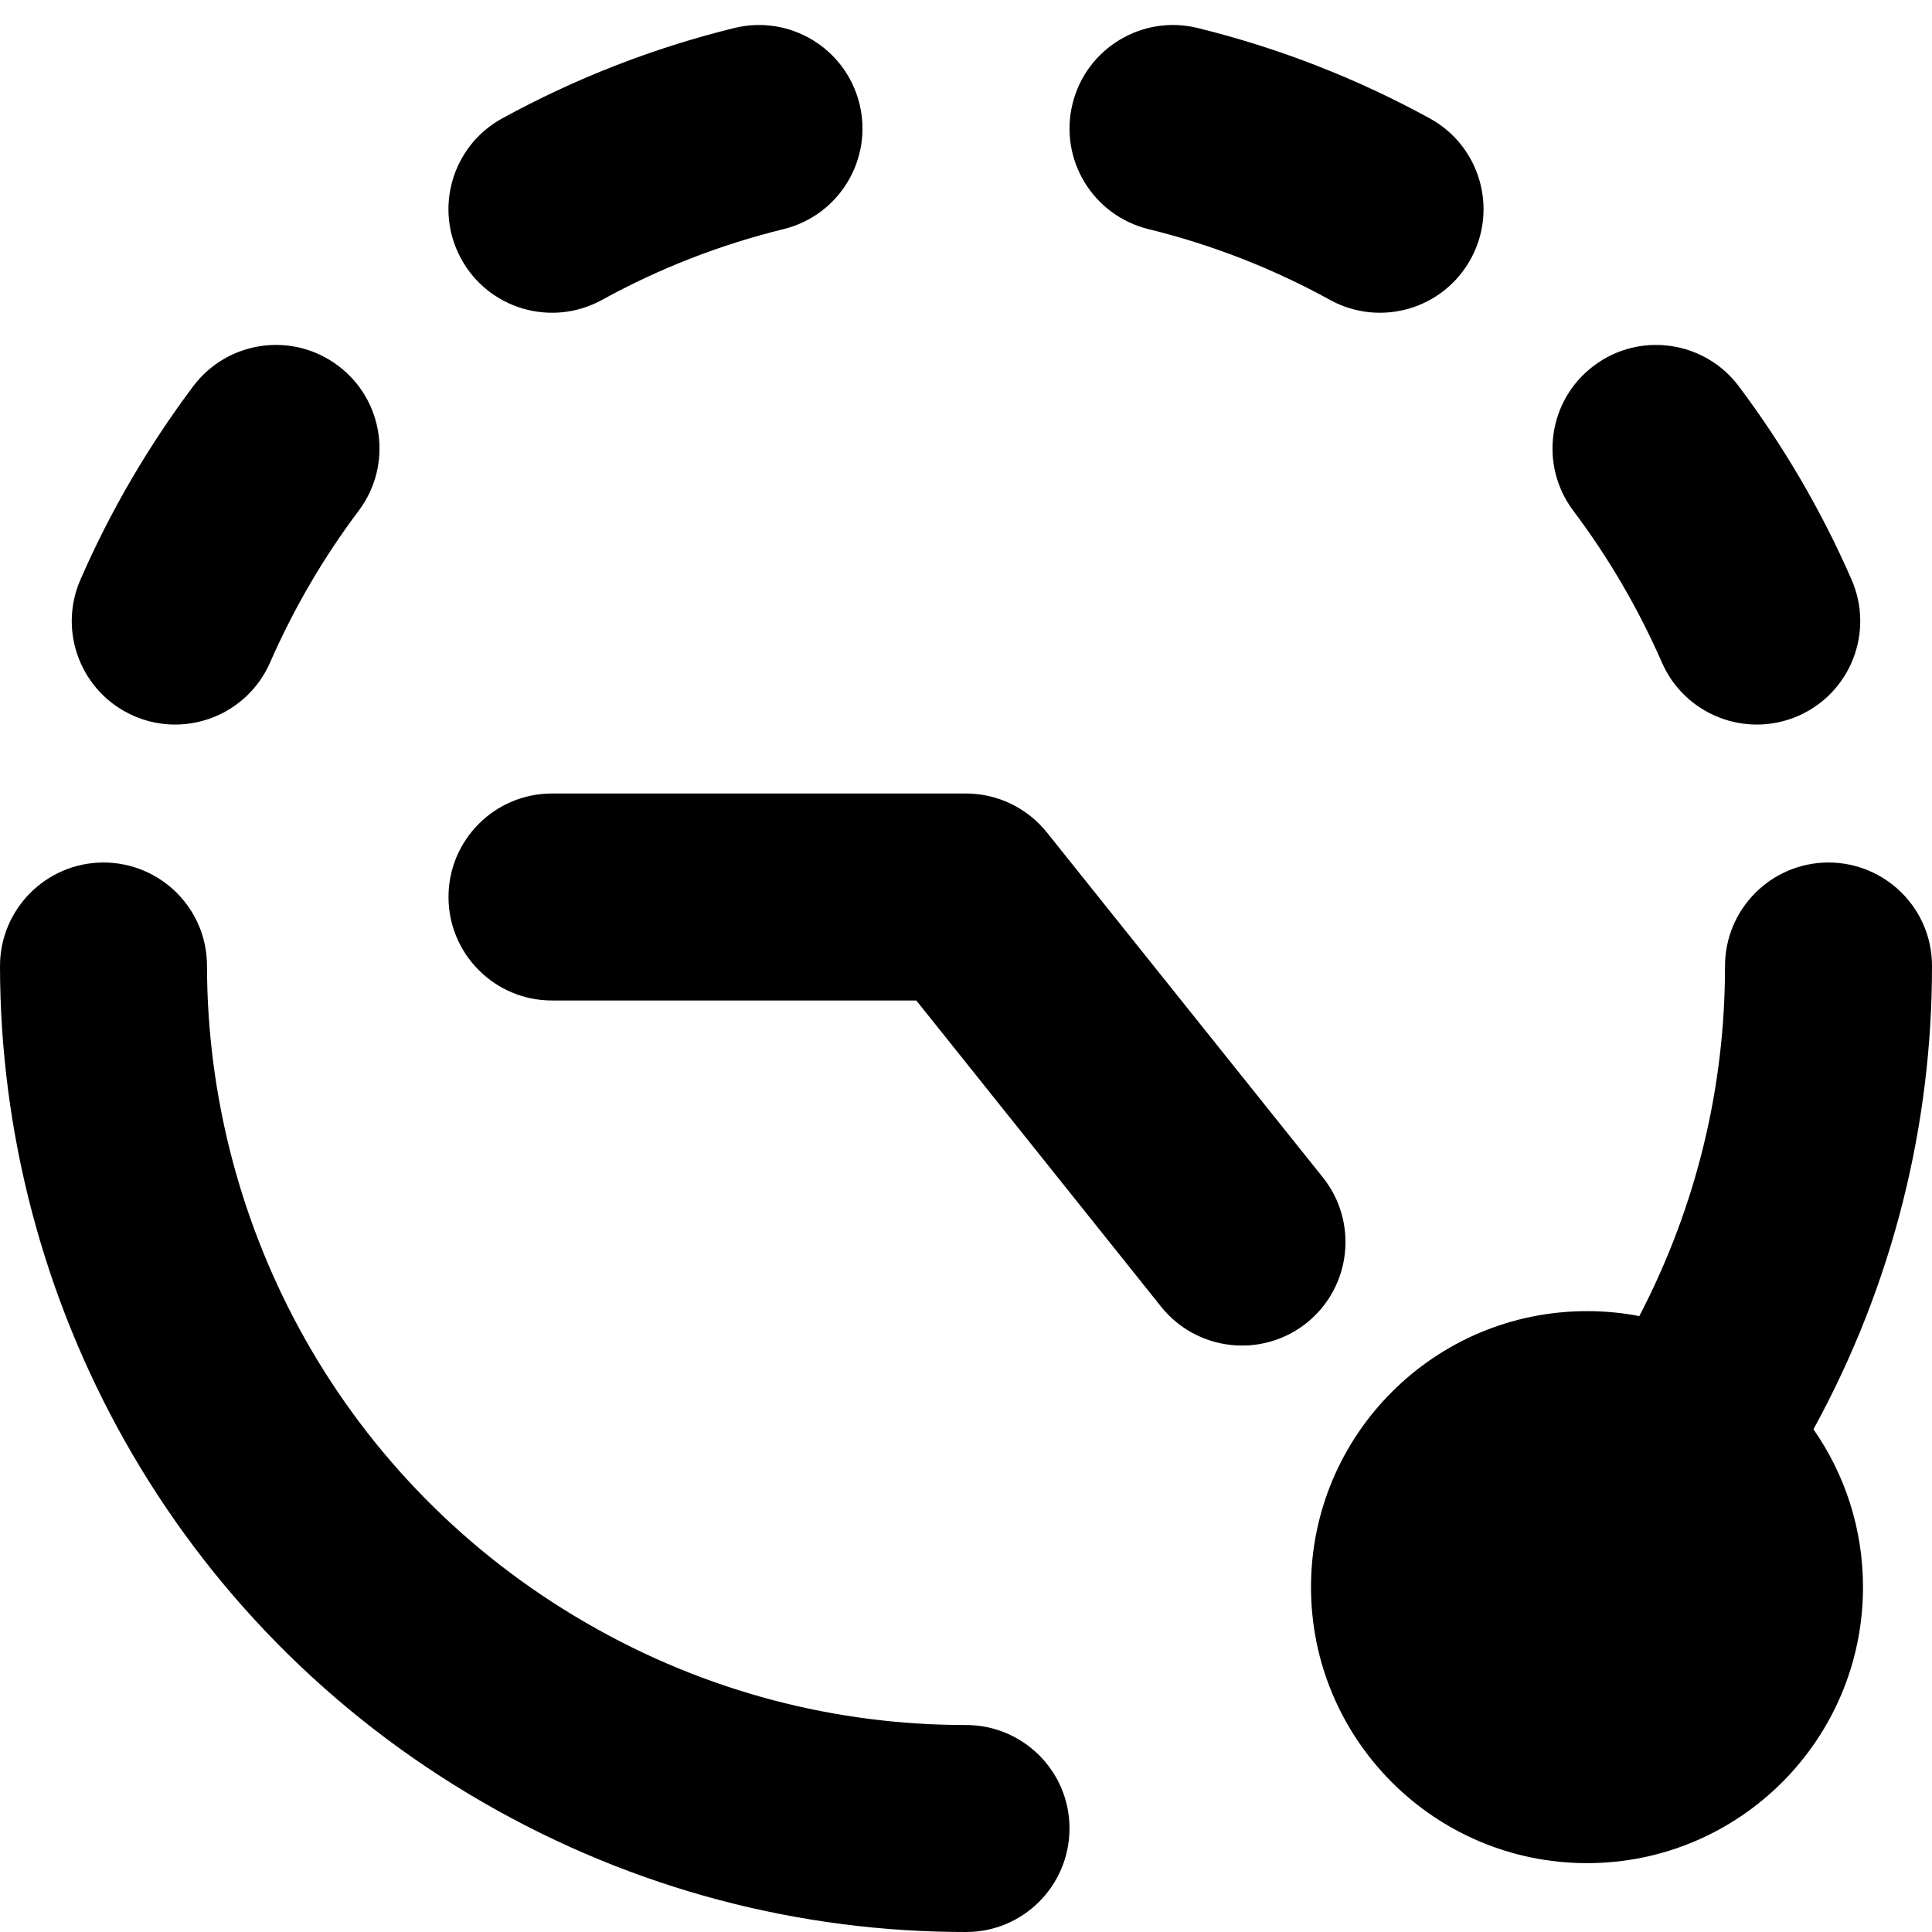 <svg xmlns="http://www.w3.org/2000/svg" fill="none" viewBox="0 0 14 14">
    <path fill="#000000" fill-rule="evenodd"
          d="M5.679 1.66C6.082 1.56 6.327 1.154 6.228 0.752C6.129 0.35 5.723 0.104 5.321 0.203C4.727 0.349 4.163 0.571 3.639 0.858C3.276 1.057 3.143 1.513 3.342 1.876C3.541 2.24 3.997 2.373 4.361 2.174C4.771 1.948 5.214 1.774 5.679 1.66ZM2.45 2.65C2.782 2.899 2.848 3.369 2.6 3.7C2.345 4.039 2.129 4.408 1.957 4.801C1.791 5.18 1.349 5.353 0.97 5.188C0.59 5.022 0.417 4.58 0.583 4.2C0.801 3.7 1.077 3.23 1.4 2.799C1.649 2.468 2.119 2.401 2.45 2.65ZM3.25 6.5C3.25 6.086 3.586 5.75 4 5.75H7C7.228 5.75 7.443 5.854 7.586 6.032L9.586 8.532C9.844 8.855 9.792 9.327 9.469 9.586C9.145 9.845 8.673 9.792 8.414 9.469L6.64 7.25H4C3.586 7.25 3.25 6.914 3.25 6.5ZM13.5 11.501C13.5 12.605 12.605 13.501 11.5 13.501C10.396 13.501 9.5 12.605 9.5 11.501C9.5 10.396 10.396 9.501 11.5 9.501C11.63 9.501 11.756 9.513 11.879 9.537C12.301 8.727 12.501 7.859 12.5 7.001C12.5 6.587 12.835 6.251 13.249 6.25C13.664 6.25 14 6.585 14 6.999C14.001 8.139 13.724 9.293 13.141 10.357C13.367 10.681 13.5 11.075 13.5 11.501ZM1.5 6.999C1.5 6.585 1.164 6.25 0.749 6.25C0.335 6.251 -0 6.587 0 7.001C0.002 9.415 1.256 11.766 3.501 13.061C4.604 13.698 5.81 14.001 7.001 14C7.415 14 7.75 13.664 7.75 13.249C7.75 12.835 7.414 12.5 6.999 12.5C6.066 12.501 5.119 12.264 4.251 11.762C2.489 10.745 1.502 8.9 1.5 6.999ZM7.772 0.752C7.871 0.35 8.277 0.104 8.679 0.203C9.273 0.349 9.837 0.571 10.361 0.858C10.724 1.057 10.857 1.513 10.658 1.876C10.459 2.24 10.003 2.373 9.639 2.174C9.229 1.948 8.786 1.774 8.321 1.66C7.918 1.56 7.673 1.154 7.772 0.752ZM12.6 2.799C12.351 2.468 11.881 2.401 11.55 2.65C11.218 2.899 11.152 3.369 11.4 3.7C11.655 4.039 11.871 4.408 12.043 4.801C12.209 5.18 12.651 5.353 13.03 5.188C13.41 5.022 13.583 4.58 13.417 4.2C13.199 3.7 12.923 3.23 12.6 2.799Z"
          clip-rule="evenodd"></path>
</svg>
